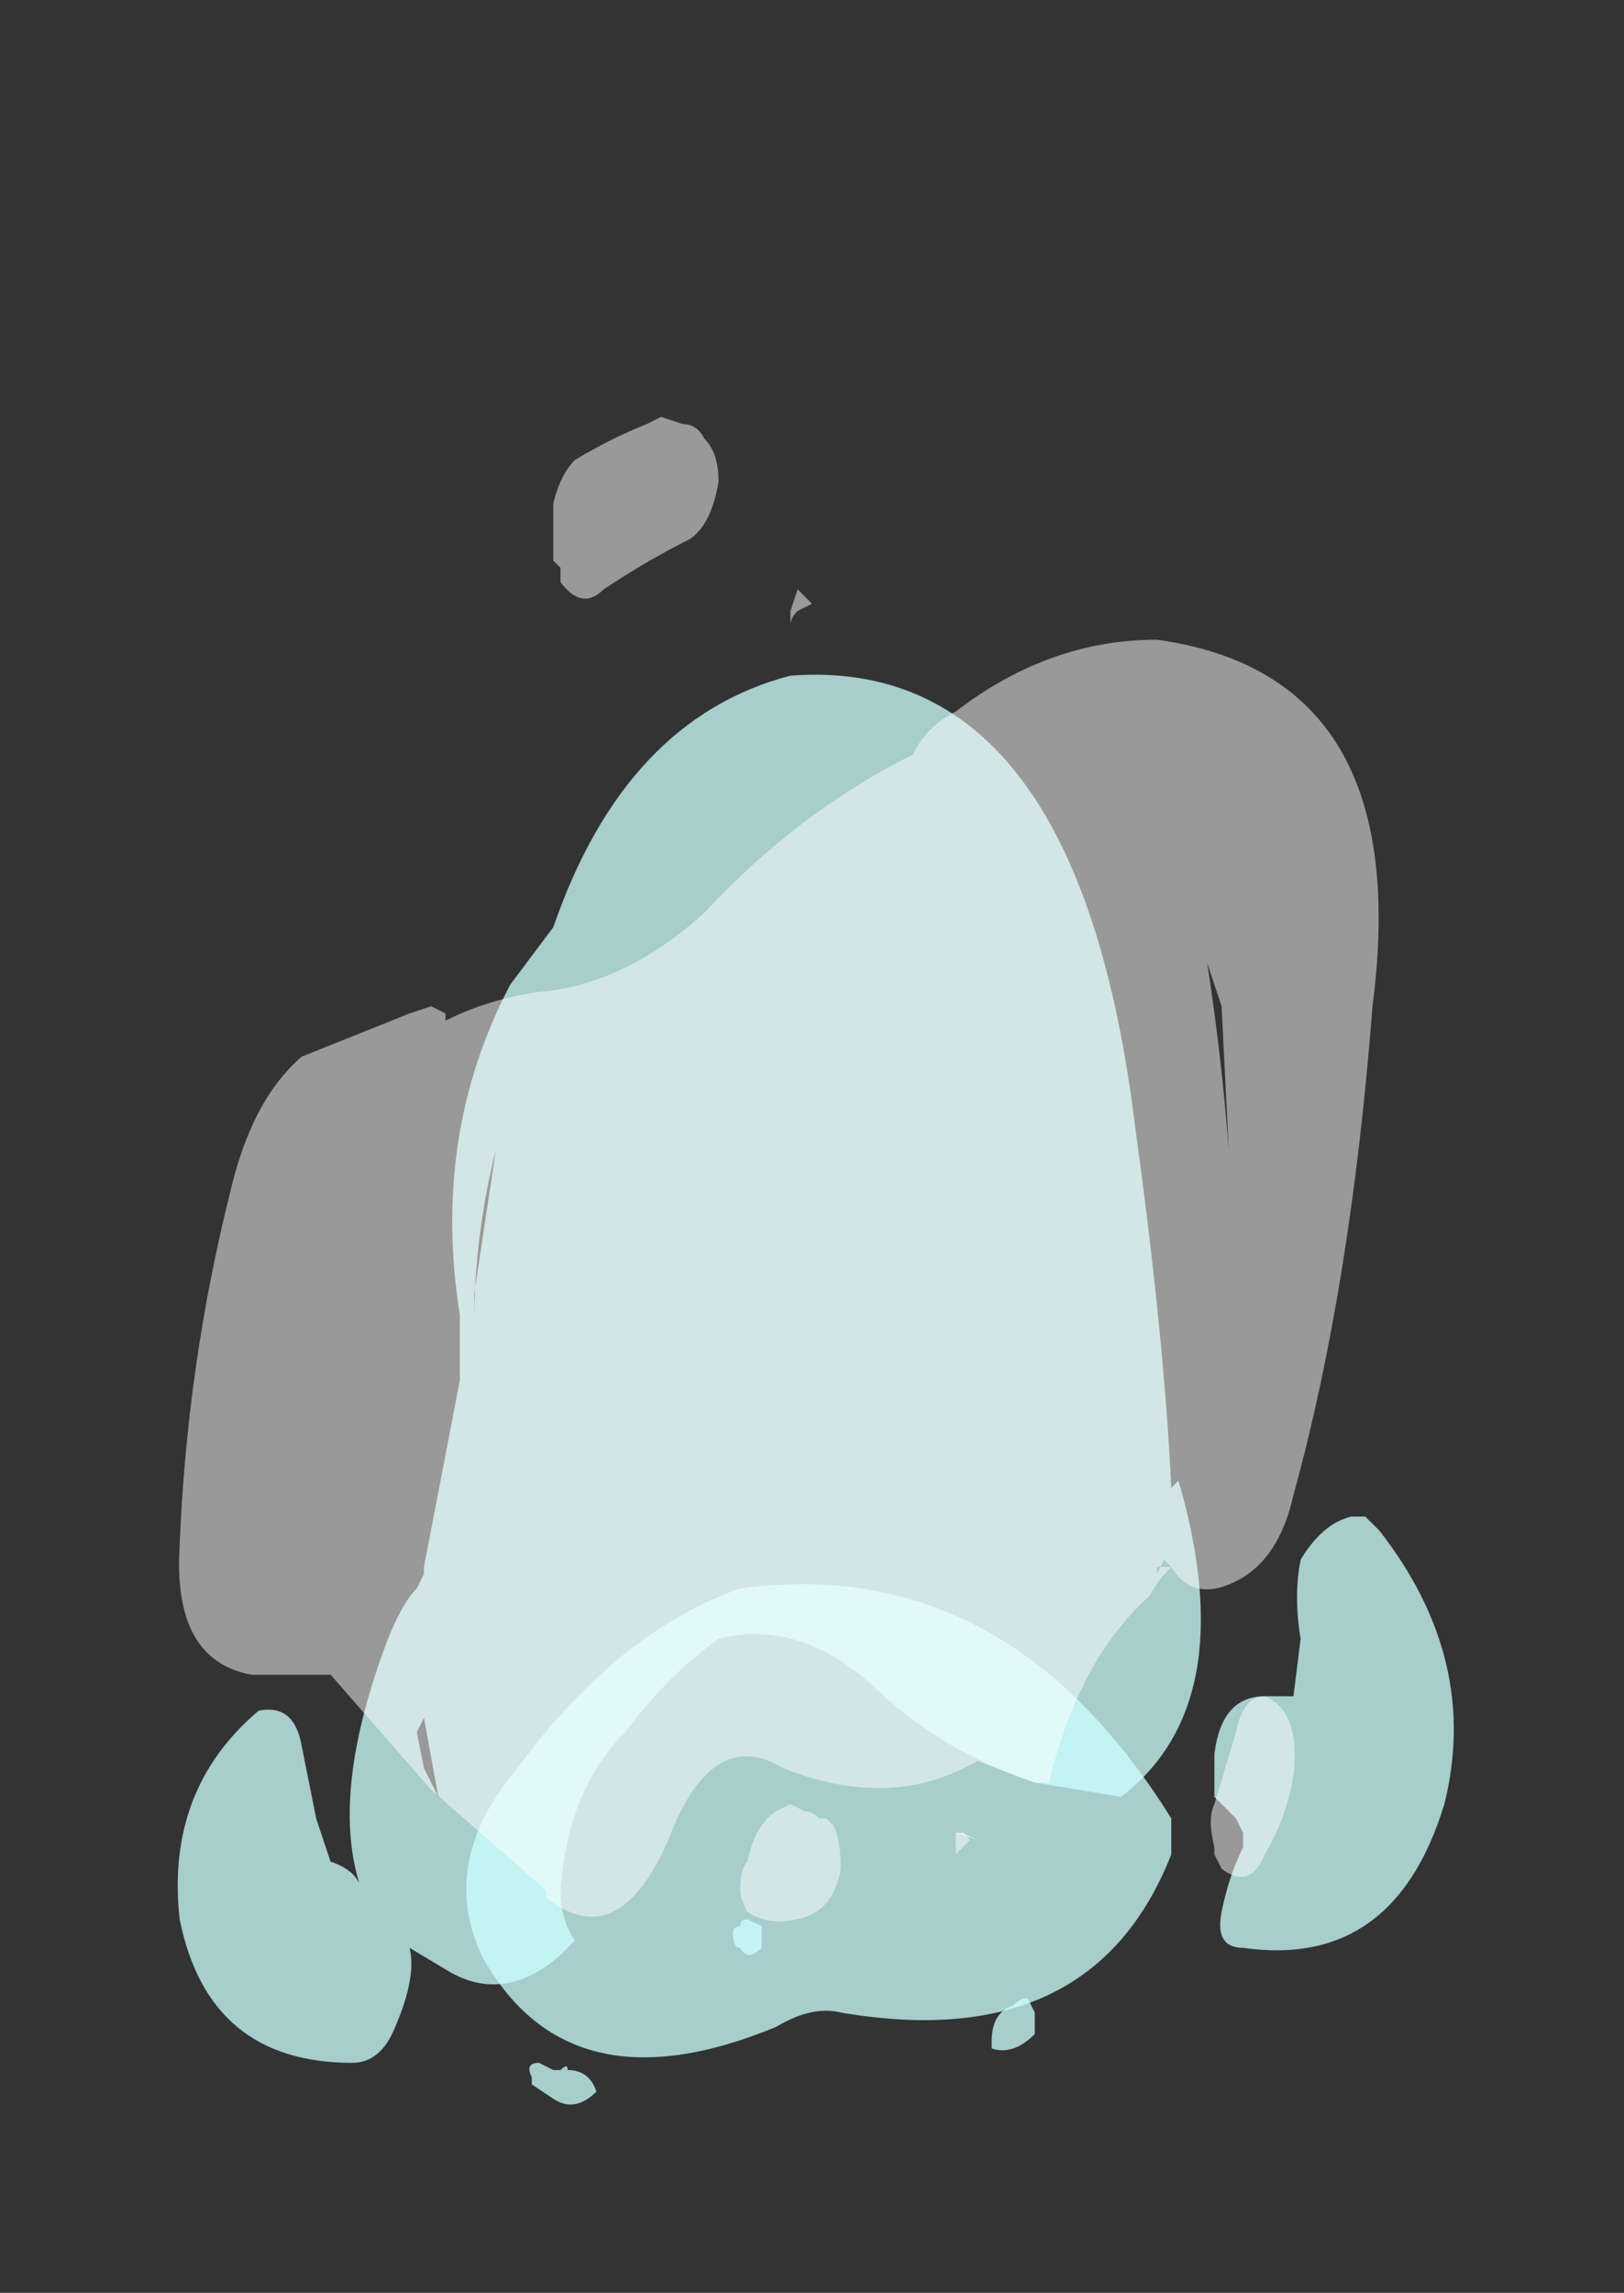 <?xml version="1.0" encoding="UTF-8" standalone="no"?>
<svg xmlns:ffdec="https://www.free-decompiler.com/flash" xmlns:xlink="http://www.w3.org/1999/xlink" ffdec:objectType="frame" height="111.65px" width="79.1px" xmlns="http://www.w3.org/2000/svg">
  <rect width="100%" height="100%" fill="#333333" stroke="none"/>
  <g transform="matrix(1.0, 0.0, 0.0, 1.0, 34.65, 79.1)">
    <use ffdec:characterId="230" height="11.75" transform="matrix(7.0, 0.0, 0.0, 7.0, -26.25, -58.8)" width="8.9" xlink:href="#shape0"/>
  </g>
  <defs>
    <g id="shape0" transform="matrix(1.0, 0.0, 0.0, 1.0, 3.75, 8.4)">
      <path d="M3.2 -0.95 L3.25 -1.0 Q3.7 0.55 2.85 1.2 L2.25 1.1 Q1.65 0.9 1.2 0.5 0.65 -0.05 0.05 0.1 -0.3 0.35 -0.6 0.75 -1.0 1.15 -1.05 1.85 -1.05 2.05 -0.95 2.2 L-1.05 2.3 Q-1.45 2.65 -1.85 2.4 L-2.1 2.25 Q-2.05 2.45 -2.2 2.8 -2.3 3.05 -2.5 3.05 -3.5 3.05 -3.7 2.05 -3.8 1.15 -3.15 0.6 -2.9 0.55 -2.85 0.85 L-2.75 1.35 -2.65 1.65 Q-2.5 1.7 -2.45 1.8 -2.65 1.15 -2.25 0.1 -2.15 -0.15 -2.05 -0.25 L-2.0 -0.35 -2.0 -0.4 -1.75 -1.7 -1.75 -2.15 Q-1.95 -3.4 -1.4 -4.45 L-1.1 -4.85 Q-0.6 -6.3 0.55 -6.6 2.55 -6.75 2.95 -3.45 3.15 -2.0 3.2 -0.95 M4.55 -0.75 L4.65 -0.65 Q5.35 0.25 5.1 1.25 4.75 2.4 3.7 2.25 3.5 2.25 3.55 2.0 3.6 1.75 3.7 1.55 L3.7 1.45 3.65 1.35 3.5 1.2 Q3.5 1.0 3.5 0.9 3.55 0.5 3.85 0.5 L4.05 0.5 4.1 0.1 Q4.05 -0.2 4.1 -0.45 4.25 -0.7 4.45 -0.75 L4.55 -0.75 M1.7 1.45 L1.75 1.45 1.85 1.5 1.7 1.45 M-1.5 -3.3 Q-1.65 -2.7 -1.65 -2.1 L-1.65 -2.3 -1.5 -3.3 M-2.0 0.65 L-2.05 0.75 -2.0 1.0 -1.9 1.2 -2.0 0.65" fill="#ccfffe" fill-opacity="0.753" fill-rule="evenodd" stroke="none"/>
      <path d="M3.2 1.6 Q2.65 3.0 0.9 2.7 0.7 2.65 0.45 2.8 -1.0 3.4 -1.6 2.3 -1.9 1.65 -1.35 1.0 -0.65 0.05 0.2 -0.25 2.05 -0.5 3.2 1.35 L3.2 1.6" fill="#ccfffe" fill-opacity="0.753" fill-rule="evenodd" stroke="none"/>
      <path d="M0.6 -7.2 L0.7 -7.1 0.6 -7.05 Q0.55 -7.0 0.55 -6.95 L0.55 -7.05 0.6 -7.2 M3.45 -4.6 Q3.55 -3.95 3.6 -3.3 L3.55 -4.3 3.45 -4.6 M4.6 -4.3 Q4.45 -2.35 4.05 -0.9 3.95 -0.45 3.65 -0.3 3.35 -0.15 3.2 -0.4 3.1 -0.3 3.05 -0.2 2.55 0.25 2.35 1.1 L2.25 1.1 1.85 0.95 Q1.25 1.3 0.5 1.0 0.0 0.7 -0.3 1.5 -0.65 2.3 -1.15 1.9 L-1.15 1.85 -1.95 1.15 -2.65 0.35 -3.2 0.35 Q-3.75 0.25 -3.7 -0.55 -3.65 -1.8 -3.35 -3.0 -3.2 -3.65 -2.85 -3.95 L-2.1 -4.25 -1.95 -4.3 -1.85 -4.25 -1.85 -4.2 Q-1.55 -4.35 -1.2 -4.4 -0.6 -4.45 -0.05 -4.95 0.6 -5.65 1.4 -6.05 1.5 -6.25 1.7 -6.35 2.35 -6.85 3.1 -6.85 4.9 -6.6 4.6 -4.3 M3.15 -0.45 L3.1 -0.35 3.1 -0.4 Q3.15 -0.4 3.2 -0.4 L3.15 -0.45 M3.85 0.5 Q4.1 0.6 4.05 1.05 4.0 1.35 3.85 1.6 3.75 1.85 3.55 1.7 L3.5 1.6 3.5 1.55 Q3.45 1.35 3.5 1.25 L3.65 0.75 Q3.7 0.5 3.85 0.5 M1.8 1.5 L1.7 1.6 1.7 1.45 1.75 1.45 1.8 1.5 M0.55 1.25 L0.65 1.3 Q0.7 1.3 0.75 1.35 L0.8 1.35 0.85 1.4 Q0.9 1.5 0.9 1.7 0.85 2.0 0.6 2.05 0.4 2.1 0.25 2.0 0.2 1.9 0.2 1.85 0.2 1.7 0.25 1.65 0.3 1.4 0.45 1.3 L0.55 1.25 M-0.05 -8.25 Q0.05 -8.15 0.05 -7.95 0.0 -7.65 -0.15 -7.55 -0.45 -7.4 -0.75 -7.2 -0.9 -7.05 -1.05 -7.25 L-1.05 -7.35 -1.1 -7.4 -1.1 -7.8 Q-1.05 -8.0 -0.95 -8.1 -0.7 -8.25 -0.45 -8.35 L-0.35 -8.4 -0.2 -8.35 Q-0.1 -8.35 -0.05 -8.25" fill="#ffffff" fill-opacity="0.502" fill-rule="evenodd" stroke="none"/>
      <path d="M0.2 2.25 Q0.15 2.25 0.15 2.15 0.15 2.1 0.2 2.1 0.2 2.05 0.25 2.05 L0.35 2.1 0.35 2.25 Q0.25 2.35 0.2 2.25 M2.25 2.85 Q2.1 3.0 1.95 2.95 L1.95 2.9 Q1.95 2.7 2.1 2.65 2.15 2.6 2.2 2.6 L2.25 2.7 2.25 2.85 M-1.2 3.05 L-1.1 3.1 -1.05 3.1 Q-1.0 3.05 -1.0 3.1 -0.85 3.1 -0.8 3.25 -0.95 3.4 -1.1 3.3 L-1.25 3.2 -1.25 3.15 Q-1.3 3.05 -1.2 3.05" fill="#ccfffe" fill-opacity="0.753" fill-rule="evenodd" stroke="none"/>
    </g>
  </defs>
</svg>
